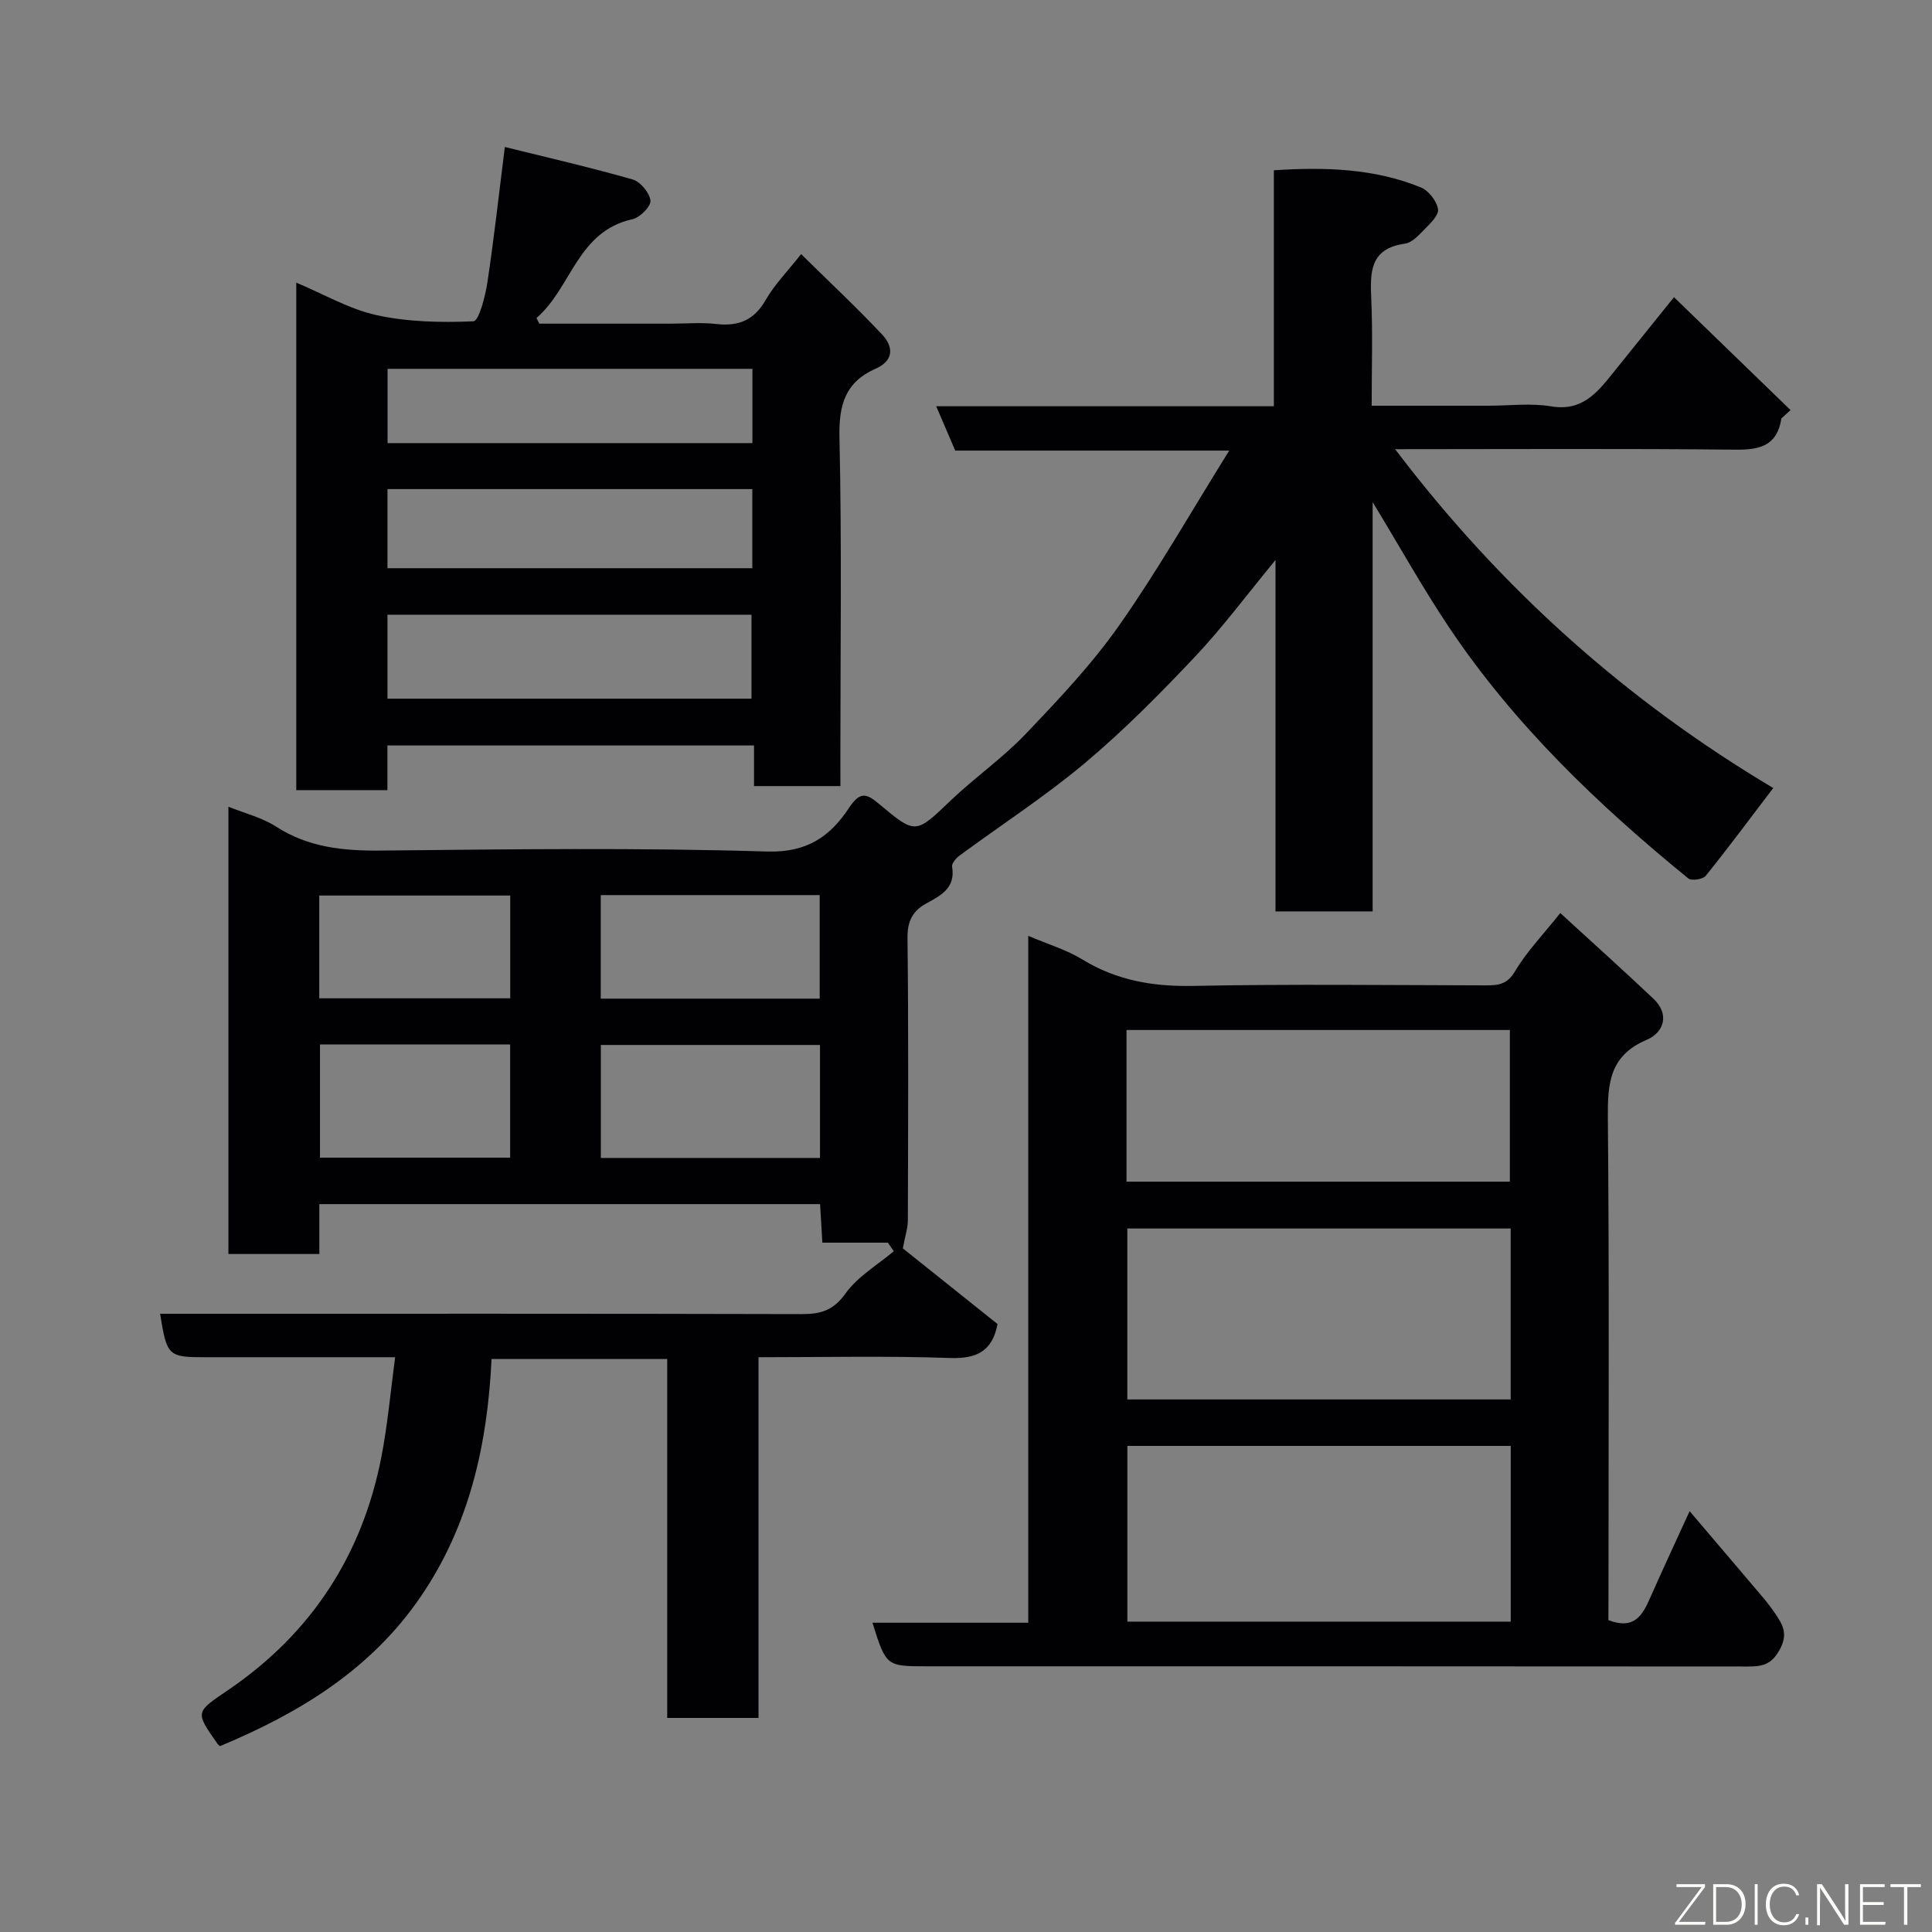 <svg enable-background="new 0 0 400 400" viewBox="0 0 400 400" xmlns="http://www.w3.org/2000/svg"><rect x="0" y="0" width="400" height="400" fill="#808080" stroke="none"/><path d="m157.04 281v74.68c-6.42 0-12.47 0-18.9 0 0-24.74 0-49.35 0-74.31-12.1 0-23.83 0-36.37 0-.83 17.48-4.51 34.33-14.66 49.19-10.29 15.07-25.06 24.09-41.55 30.95-.08-.07-.34-.22-.5-.44-4.81-6.84-4.59-6.53 2.44-11.35 16.98-11.63 27.47-27.73 31.43-47.92 1.32-6.72 1.91-13.58 2.88-20.8-13.25 0-26.23 0-39.21 0-7.8 0-8.05-.22-9.45-9h5.39c42.5 0 85-.04 127.49.07 3.94.01 6.53-.78 9.04-4.29 2.51-3.5 6.59-5.87 9.98-8.73-.41-.59-.82-1.18-1.23-1.77-4.36 0-8.73 0-13.56 0-.17-2.88-.31-5.28-.47-7.98-34.52 0-68.91 0-103.67 0v10.33c-6.41 0-12.47 0-18.83 0 0-30.74 0-61.49 0-92.61 3.39 1.37 6.96 2.24 9.87 4.12 6.72 4.33 13.93 5.04 21.71 4.96 26.66-.27 53.35-.62 79.99.2 8.3.25 13.05-3.2 16.89-8.99 2.3-3.47 3.58-3.11 6.28-.84 7.6 6.38 7.56 6.17 14.83-.76 5-4.77 10.76-8.78 15.51-13.77 6.81-7.14 13.67-14.39 19.32-22.43 7.94-11.29 14.78-23.35 22.81-36.22-20.09 0-38.45 0-56.73 0-1.38-3.22-2.57-5.99-3.94-9.18h69.91c0-16.34 0-32.4 0-48.86 10.74-.69 20.82-.36 30.43 3.55 1.61.66 3.3 2.83 3.56 4.53.2 1.26-1.7 3.01-2.93 4.28-1.12 1.16-2.5 2.64-3.93 2.84-7.3 1.01-7.21 5.95-6.96 11.55.31 7.12.08 14.27.08 22h24.18c4.33 0 8.76-.58 12.98.13 6.39 1.08 9.51-2.81 12.8-6.91 3.78-4.71 7.58-9.41 12.63-15.69 8.25 7.99 16.19 15.68 24.13 23.37-.63.58-1.26 1.15-1.89 1.73-.88 5.67-4.45 6.53-9.57 6.47-23.13-.25-46.27-.1-70.4-.1 22.01 29.06 48.14 52.22 78.28 70.15-4.58 6.02-9.16 12.19-13.98 18.18-.58.73-2.93 1.08-3.59.55-18.68-15.22-36-31.79-49.5-51.92-5.43-8.1-10.19-16.66-15.87-26.01v84.75c-6.93 0-13.32 0-20.11 0 0-24.08 0-47.99 0-72.76-5.93 7.19-10.95 13.97-16.7 20.06-7.22 7.65-14.67 15.18-22.71 21.94-8.24 6.92-17.34 12.81-26.02 19.21-.72.53-1.64 1.62-1.53 2.28.75 4.46-2.35 5.97-5.41 7.66-2.74 1.51-3.86 3.64-3.82 7.07.22 19.5.13 39 .07 58.5 0 1.59-.55 3.17-1.04 5.8 5.7 4.55 12.67 10.12 19.61 15.67-1.06 5.55-4.23 7.22-9.81 7.03-12.97-.46-25.97-.16-39.68-.16zm12.73-64.65c-15.43 0-30.46 0-45.37 0v23.39h45.37c0-7.85 0-15.44 0-23.39zm-.06-9.59c0-7.28 0-14.32 0-21.44-15.32 0-30.36 0-45.33 0v21.44zm-103.46 32.92h39.37c0-8.04 0-15.75 0-23.44-13.29 0-26.21 0-39.37 0zm-.15-32.99h39.54c0-7.36 0-14.41 0-21.28-13.4 0-26.44 0-39.54 0z" fill="#010103"/><path d="m333 335.43c5.36 2.07 7.07-1.03 8.64-4.6 2.49-5.65 5.11-11.24 8.18-17.96 5.41 6.37 10.27 12.06 15.11 17.78.95 1.12 1.84 2.29 2.66 3.5 1.53 2.27 2.64 4.15.89 7.37-1.71 3.13-3.6 3.52-6.56 3.51-56.64-.05-113.28-.04-169.92-.04-8.53 0-8.53 0-11.37-9.02h32.26c0-47.45 0-94.52 0-142.21 4.13 1.76 7.92 2.88 11.17 4.87 7.16 4.39 14.72 5.66 23.06 5.49 20.15-.4 40.31-.15 60.47-.11 2.55 0 4.45-.15 6.08-2.91 2.39-4.05 5.76-7.52 9.37-12.06 6.63 6.08 13.02 11.81 19.26 17.71 3.54 3.34 2.08 7.07-1.36 8.53-7.73 3.27-8.11 9.06-8.05 16.21.3 32.82.13 65.64.13 98.46-.02 1.82-.02 3.64-.02 5.48zm-20.22-36.07c-26.79 0-53.15 0-79.37 0v36.38h79.37c0-12.2 0-24.12 0-36.38zm-.01-45.01c-26.77 0-53.14 0-79.37 0v35.39h79.37c0-11.85 0-23.45 0-35.39zm-79.54-9.7h79.37c0-10.73 0-21.11 0-31.4-26.65 0-52.9 0-79.37 0z" fill="#010103"/><path d="m174 162.75c-6.33 0-11.94 0-17.89 0 0-2.85 0-5.45 0-8.41-25.41 0-50.47 0-75.9 0v9.25c-6.41 0-12.46 0-18.87 0 0-34.62 0-69.36 0-105.07 5.72 2.39 10.98 5.49 16.65 6.73 6.5 1.42 13.37 1.56 20.03 1.27 1.11-.05 2.45-5.12 2.88-7.99 1.37-9.05 2.37-18.15 3.62-28.1 8.95 2.22 17.78 4.24 26.46 6.73 1.61.46 3.51 2.75 3.69 4.38.13 1.17-2.17 3.5-3.71 3.84-11.47 2.51-12.64 14.25-19.89 20.46.2.39.39.78.59 1.17h27.16c3.17 0 6.37-.29 9.49.07 4.58.52 7.8-.76 10.2-4.95 1.85-3.22 4.55-5.96 7.35-9.52 5.68 5.6 11.42 10.95 16.78 16.66 2.32 2.47 2.52 5.36-1.38 7.08-6.24 2.75-7.61 7.47-7.46 14.17.5 22.15.19 44.33.19 66.49.01 1.79.01 3.59.01 5.74zm-93.78-18.1h75.37c0-6.08 0-11.79 0-17.38-25.32 0-50.24 0-75.37 0zm0-27.01h75.54c0-5.62 0-10.88 0-16.38-25.27 0-50.3 0-75.54 0zm75.56-41.28c-25.46 0-50.49 0-75.54 0v15.38h75.54c0-5.2 0-10.13 0-15.38z" fill="#010103"/><g fill="#fbfcfa"><path d="m346.9 398 5.4-7.3h-5.2v-.6h5.9v.6l-5.4 7.2h5.5l-.1.6h-6.2v-.5z"/><path d="m354.7 390.1h2.8c2.3 0 3.9 1.6 3.9 4.1s-1.6 4.3-3.9 4.3h-2.8zm.6 7.8h2c2.2 0 3.3-1.6 3.3-3.6 0-1.8-1-3.6-3.3-3.6h-2z"/><path d="m363.9 390.1v8.4h-.6v-8.4h1.6z"/><path d="m372.5 396.3c-.4 1.3-1.4 2.3-3.2 2.3-2.4 0-3.7-1.9-3.7-4.3 0-2.3 1.2-4.3 3.7-4.3 1.8 0 2.9 1 3.2 2.4h-.6c-.4-1.1-1.1-1.8-2.5-1.8-2.1 0-3 1.9-3 3.7s.9 3.7 3 3.7c1.4 0 2.1-.7 2.5-1.7z"/><path d="m373.8 398.5v-1.5h.6v1.5z"/><path d="m376.2 398.5v-8.4h1c1.3 2 4.4 6.7 4.9 7.6-.1-1.2-.1-2.4-.1-3.8v-3.8h.7v8.4h-.9c-1.2-1.9-4.4-6.8-5-7.7.1 1.1 0 2.3 0 3.9v3.9h-.6z"/><path d="m390 394.4h-4.3v3.5h4.7l-.1.6h-5.2v-8.4h5.1v.6h-4.5v3.1h4.3z"/><path d="m394.2 390.7h-2.8v-.6h6.3v.6h-2.8v7.8h-.7z"/></g></svg>